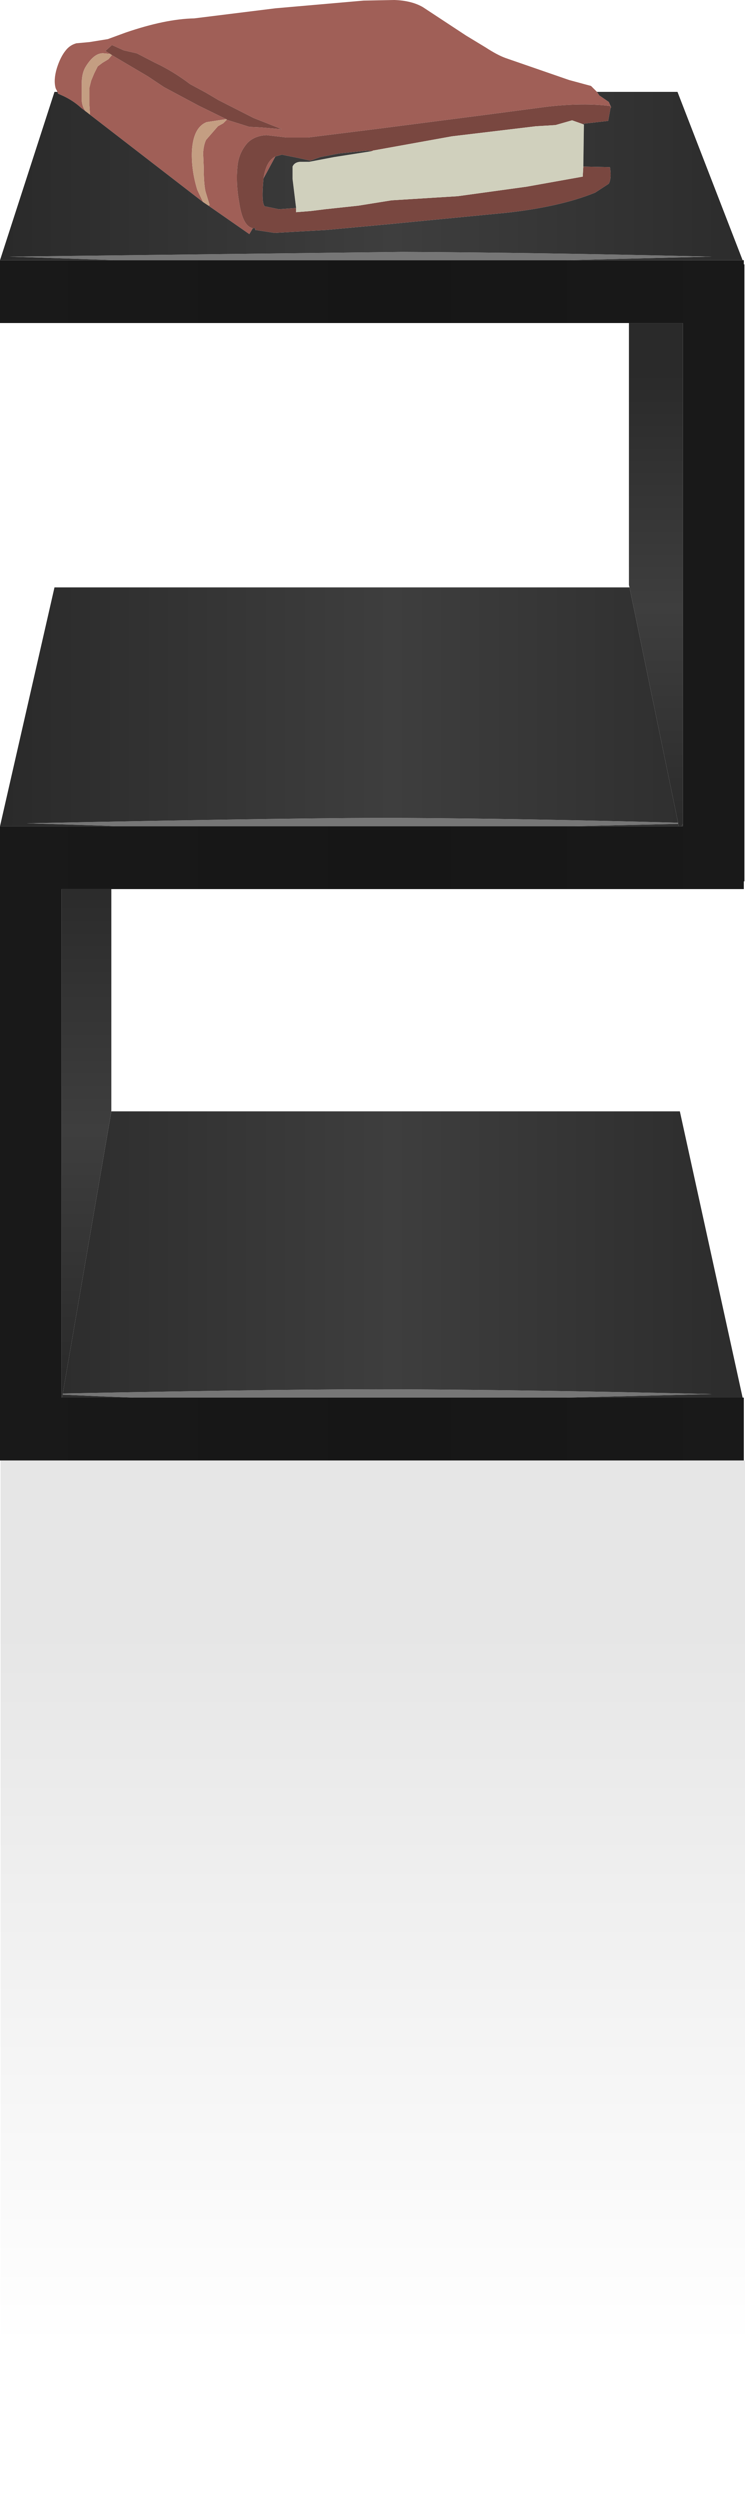 <?xml version="1.0" encoding="UTF-8" standalone="no"?>
<svg xmlns:xlink="http://www.w3.org/1999/xlink" height="210.9px" width="62.9px" xmlns="http://www.w3.org/2000/svg">
  <g transform="matrix(1.0, 0.0, 0.0, 1.0, 0.0, 0.0)">
    <use height="210.9" transform="matrix(1.0, 0.0, 0.0, 1.0, 0.0, 0.0)" width="62.9" xlink:href="#shape0"/>
  </g>
  <defs>
    <g id="shape0" transform="matrix(1.0, 0.0, 0.0, 1.0, 0.0, 0.0)">
      <path d="M47.7 21.95 L9.9 21.95 0.8 21.65 34.0 21.25 Q45.15 21.3 60.1 21.65 L47.7 21.95 M48.2 69.7 L9.9 69.7 8.75 69.65 2.25 69.45 Q26.95 68.95 34.0 69.0 44.05 69.05 57.25 69.4 L57.25 69.5 48.2 69.7 M47.7 117.9 L11.3 117.9 8.75 117.8 5.3 117.65 5.3 117.55 Q25.7 117.15 34.0 117.2 45.15 117.25 60.1 117.6 L47.7 117.9" fill="#767676" fill-rule="evenodd" stroke="none"/>
      <path d="M50.4 7.75 L50.6 8.05 51.4 8.6 51.6 9.05 51.55 9.1 51.55 8.95 Q49.3 8.65 46.2 9.0 L40.9 9.7 32.0 10.85 26.0 11.6 24.2 11.6 22.5 11.4 Q21.5 11.45 20.9 12.05 20.15 12.9 20.05 14.05 19.9 15.45 20.2 17.1 20.5 19.1 21.35 19.25 L21.05 19.75 17.6 17.35 17.7 17.3 17.35 16.15 Q17.2 15.45 17.2 14.1 L17.15 12.9 Q17.2 12.2 17.4 11.8 L18.4 10.65 18.85 10.4 19.15 10.1 19.3 10.15 21.05 10.7 22.05 10.75 23.8 10.9 21.4 9.95 18.45 8.45 17.35 7.8 16.05 7.1 Q14.6 6.0 13.1 5.3 L11.55 4.5 10.45 4.25 9.45 3.8 8.9 4.3 9.3 4.55 8.8 4.5 Q8.0 4.4 7.25 5.6 6.9 6.15 6.9 7.05 L6.9 8.5 Q7.0 9.4 7.6 9.65 L7.55 8.9 7.55 7.4 7.7 6.8 7.95 6.2 8.25 5.6 8.65 5.3 9.15 5.0 9.45 4.65 12.5 6.45 13.85 7.35 16.75 8.9 19.1 10.05 17.45 10.3 Q16.3 10.75 16.2 12.8 16.15 14.35 16.65 16.0 L17.05 16.85 17.15 17.05 6.85 9.1 Q6.2 8.5 5.35 8.1 L4.9 7.9 4.85 7.75 4.7 7.45 Q4.5 6.75 4.8 5.75 5.1 4.8 5.55 4.25 5.9 3.8 6.45 3.65 L7.55 3.55 9.1 3.3 10.6 2.75 Q13.95 1.6 16.4 1.55 L23.25 0.7 30.7 0.05 33.3 0.0 Q34.75 0.05 35.7 0.6 L39.35 3.0 41.0 4.0 Q42.0 4.65 42.7 4.9 L48.05 6.75 49.9 7.25 50.4 7.75 M22.25 15.05 Q22.45 13.6 23.25 13.2 L22.55 14.5 22.25 15.05" fill="#a05f57" fill-rule="evenodd" stroke="none"/>
      <path d="M51.55 9.1 L51.35 10.2 49.15 10.45 48.3 10.15 47.6 10.35 46.9 10.55 46.1 10.6 45.25 10.65 38.15 11.5 31.5 12.7 31.4 12.75 31.05 12.7 28.6 12.95 27.05 13.25 26.2 13.55 25.05 13.3 23.8 13.05 23.25 13.2 Q22.45 13.6 22.25 15.05 22.05 17.1 22.35 17.4 L23.55 17.65 24.9 17.55 25.0 17.55 25.0 17.9 26.25 17.8 27.45 17.65 30.25 17.35 33.05 16.9 38.65 16.55 44.45 15.75 49.2 14.9 49.25 14.05 51.5 14.1 Q51.65 15.05 51.4 15.5 L50.25 16.25 Q47.3 17.45 42.75 17.95 L35.0 18.7 32.95 18.9 27.55 19.4 24.9 19.55 23.2 19.65 21.55 19.4 21.55 19.25 21.35 19.25 Q20.5 19.1 20.2 17.1 19.9 15.45 20.05 14.05 20.15 12.9 20.9 12.05 21.5 11.45 22.5 11.4 L24.2 11.6 26.0 11.6 32.0 10.85 40.9 9.7 46.2 9.0 Q49.3 8.65 51.55 8.95 L51.55 9.1 M9.3 4.55 L8.9 4.3 9.45 3.8 10.45 4.25 11.55 4.5 13.1 5.3 Q14.6 6.0 16.05 7.1 L17.35 7.8 18.45 8.45 21.4 9.95 23.8 10.9 22.05 10.75 21.05 10.7 19.3 10.15 19.15 10.1 19.1 10.05 16.75 8.9 13.85 7.35 12.5 6.45 9.45 4.65 9.3 4.55" fill="#794740" fill-rule="evenodd" stroke="none"/>
      <path d="M17.6 17.35 L17.15 17.05 17.05 16.85 16.65 16.0 Q16.15 14.35 16.2 12.8 16.3 10.75 17.45 10.3 L19.1 10.05 19.15 10.1 18.85 10.4 18.4 10.65 17.4 11.8 Q17.2 12.2 17.15 12.9 L17.2 14.1 Q17.2 15.45 17.35 16.15 L17.7 17.3 17.6 17.35 M9.3 4.55 L9.45 4.65 9.15 5.0 8.65 5.3 8.25 5.6 7.95 6.2 7.7 6.8 7.55 7.4 7.55 8.9 7.6 9.65 Q7.0 9.4 6.9 8.5 L6.9 7.05 Q6.9 6.15 7.25 5.6 8.0 4.4 8.8 4.5 L9.3 4.55" fill="#c49e82" fill-rule="evenodd" stroke="none"/>
      <path d="M49.15 10.45 L49.3 10.5 49.25 14.05 49.2 14.9 44.45 15.75 38.65 16.55 33.05 16.9 30.25 17.35 27.45 17.65 26.25 17.8 25.0 17.9 25.0 17.55 24.7 15.1 24.7 14.05 Q24.85 13.7 25.3 13.65 L26.1 13.65 28.2 13.25 31.4 12.75 31.5 12.7 38.15 11.5 45.25 10.65 46.1 10.6 46.9 10.55 47.6 10.35 48.3 10.15 49.15 10.45" fill="#d0d0bd" fill-rule="evenodd" stroke="none"/>
      <path d="M62.7 21.95 L62.8 21.95 62.8 22.3 62.85 22.3 62.85 74.35 62.8 74.35 62.8 75.0 9.4 75.0 5.2 75.0 5.2 117.9 5.25 117.9 11.3 117.9 47.7 117.9 62.7 117.9 62.8 117.9 62.8 123.2 0.05 123.2 0.0 123.2 0.0 69.7 9.9 69.7 48.2 69.7 57.3 69.7 57.55 69.7 57.65 69.7 57.65 69.5 57.65 27.25 53.1 27.25 0.0 27.25 0.0 21.95 9.9 21.95 47.7 21.95 62.7 21.95" fill="url(#gradient0)" fill-rule="evenodd" stroke="none"/>
      <path d="M53.1 27.25 L57.65 27.25 57.65 69.5 57.55 69.7 57.3 69.7 57.25 69.5 57.25 69.4 53.15 49.55 53.1 49.35 53.1 27.25" fill="url(#gradient1)" fill-rule="evenodd" stroke="none"/>
      <path d="M62.7 21.95 L47.7 21.95 60.1 21.65 Q45.15 21.3 34.0 21.25 L0.8 21.65 9.9 21.95 0.0 21.95 4.6 7.75 4.85 7.75 4.9 7.9 5.35 8.1 Q6.2 8.5 6.85 9.1 L17.15 17.05 17.6 17.35 21.05 19.75 21.35 19.25 21.55 19.25 21.55 19.4 23.2 19.65 24.9 19.55 27.55 19.4 32.95 18.9 35.0 18.7 42.75 17.95 Q47.3 17.45 50.25 16.25 L51.4 15.5 Q51.65 15.05 51.5 14.1 L49.25 14.05 49.3 10.5 49.15 10.45 51.35 10.2 51.55 9.1 51.6 9.05 51.4 8.6 50.6 8.05 50.4 7.75 57.2 7.75 62.7 21.95 M25.0 17.55 L24.9 17.55 23.55 17.65 22.35 17.4 Q22.05 17.1 22.25 15.05 L22.55 14.5 23.25 13.2 23.8 13.05 25.05 13.3 26.2 13.55 27.05 13.25 28.6 12.95 31.05 12.7 31.4 12.75 28.2 13.25 26.1 13.65 25.3 13.65 Q24.85 13.7 24.7 14.05 L24.7 15.1 25.0 17.55" fill="url(#gradient2)" fill-rule="evenodd" stroke="none"/>
      <path d="M57.65 69.5 L57.65 69.7 57.55 69.7 57.65 69.5 M57.3 69.7 L48.2 69.7 57.25 69.5 57.3 69.7 M9.9 69.7 L0.0 69.7 4.6 49.55 53.15 49.55 57.25 69.4 Q44.05 69.05 34.0 69.0 26.95 68.95 2.25 69.45 L8.75 69.65 9.9 69.7" fill="url(#gradient3)" fill-rule="evenodd" stroke="none"/>
      <path d="M62.7 117.9 L47.7 117.9 60.1 117.6 Q45.15 117.25 34.0 117.2 25.7 117.15 5.3 117.55 L9.4 93.75 57.4 93.75 62.7 117.9 M11.3 117.9 L5.25 117.9 5.3 117.65 8.75 117.8 11.3 117.9" fill="url(#gradient4)" fill-rule="evenodd" stroke="none"/>
      <path d="M0.05 123.2 L62.8 123.2 62.9 123.2 62.9 210.9 0.05 210.9 0.05 123.2" fill="url(#gradient5)" fill-rule="evenodd" stroke="none"/>
      <path d="M5.25 117.9 L5.2 117.9 5.2 75.0 9.4 75.0 9.4 93.75 5.3 117.55 5.3 117.65 5.25 117.9" fill="url(#gradient6)" fill-rule="evenodd" stroke="none"/>
    </g>
    <linearGradient gradientTransform="matrix(0.038, 0.0, 0.0, -0.038, 31.4, 72.55)" gradientUnits="userSpaceOnUse" id="gradient0" spreadMethod="pad" x1="-819.2" x2="819.2">
      <stop offset="0.0" stop-color="#191919"/>
      <stop offset="0.529" stop-color="#161616"/>
      <stop offset="1.0" stop-color="#191919"/>
    </linearGradient>
    <linearGradient gradientTransform="matrix(0.0, 0.023, 0.023, 0.0, 56.5, 50.25)" gradientUnits="userSpaceOnUse" id="gradient1" spreadMethod="pad" x1="-819.2" x2="819.2">
      <stop offset="0.0" stop-color="#2a2a2a"/>
      <stop offset="0.529" stop-color="#3e3e3e"/>
      <stop offset="1.0" stop-color="#2c2c2c"/>
    </linearGradient>
    <linearGradient gradientTransform="matrix(0.038, 0.0, 0.0, -0.038, 31.35, 16.6)" gradientUnits="userSpaceOnUse" id="gradient2" spreadMethod="pad" x1="-819.2" x2="819.2">
      <stop offset="0.0" stop-color="#2a2a2a"/>
      <stop offset="0.529" stop-color="#3e3e3e"/>
      <stop offset="1.0" stop-color="#2c2c2c"/>
    </linearGradient>
    <linearGradient gradientTransform="matrix(0.038, 0.0, 0.0, -0.038, 31.35, 61.4)" gradientUnits="userSpaceOnUse" id="gradient3" spreadMethod="pad" x1="-819.2" x2="819.2">
      <stop offset="0.0" stop-color="#2a2a2a"/>
      <stop offset="0.529" stop-color="#3e3e3e"/>
      <stop offset="1.0" stop-color="#2c2c2c"/>
    </linearGradient>
    <linearGradient gradientTransform="matrix(0.038, 0.0, 0.0, -0.038, 31.35, 107.6)" gradientUnits="userSpaceOnUse" id="gradient4" spreadMethod="pad" x1="-819.2" x2="819.2">
      <stop offset="0.0" stop-color="#2a2a2a"/>
      <stop offset="0.529" stop-color="#3e3e3e"/>
      <stop offset="1.0" stop-color="#2c2c2c"/>
    </linearGradient>
    <linearGradient gradientTransform="matrix(0.0, 0.037, 0.037, 0.0, 31.45, 167.8)" gradientUnits="userSpaceOnUse" id="gradient5" spreadMethod="pad" x1="-819.2" x2="819.2">
      <stop offset="0.0" stop-color="#000000" stop-opacity="0.098"/>
      <stop offset="1.0" stop-color="#000000" stop-opacity="0.0"/>
    </linearGradient>
    <linearGradient gradientTransform="matrix(0.0, -0.025, 0.025, 0.0, 6.05, 96.55)" gradientUnits="userSpaceOnUse" id="gradient6" spreadMethod="pad" x1="-819.2" x2="819.2">
      <stop offset="0.0" stop-color="#2a2a2a"/>
      <stop offset="0.529" stop-color="#3e3e3e"/>
      <stop offset="1.0" stop-color="#2c2c2c"/>
    </linearGradient>
  </defs>
</svg>
